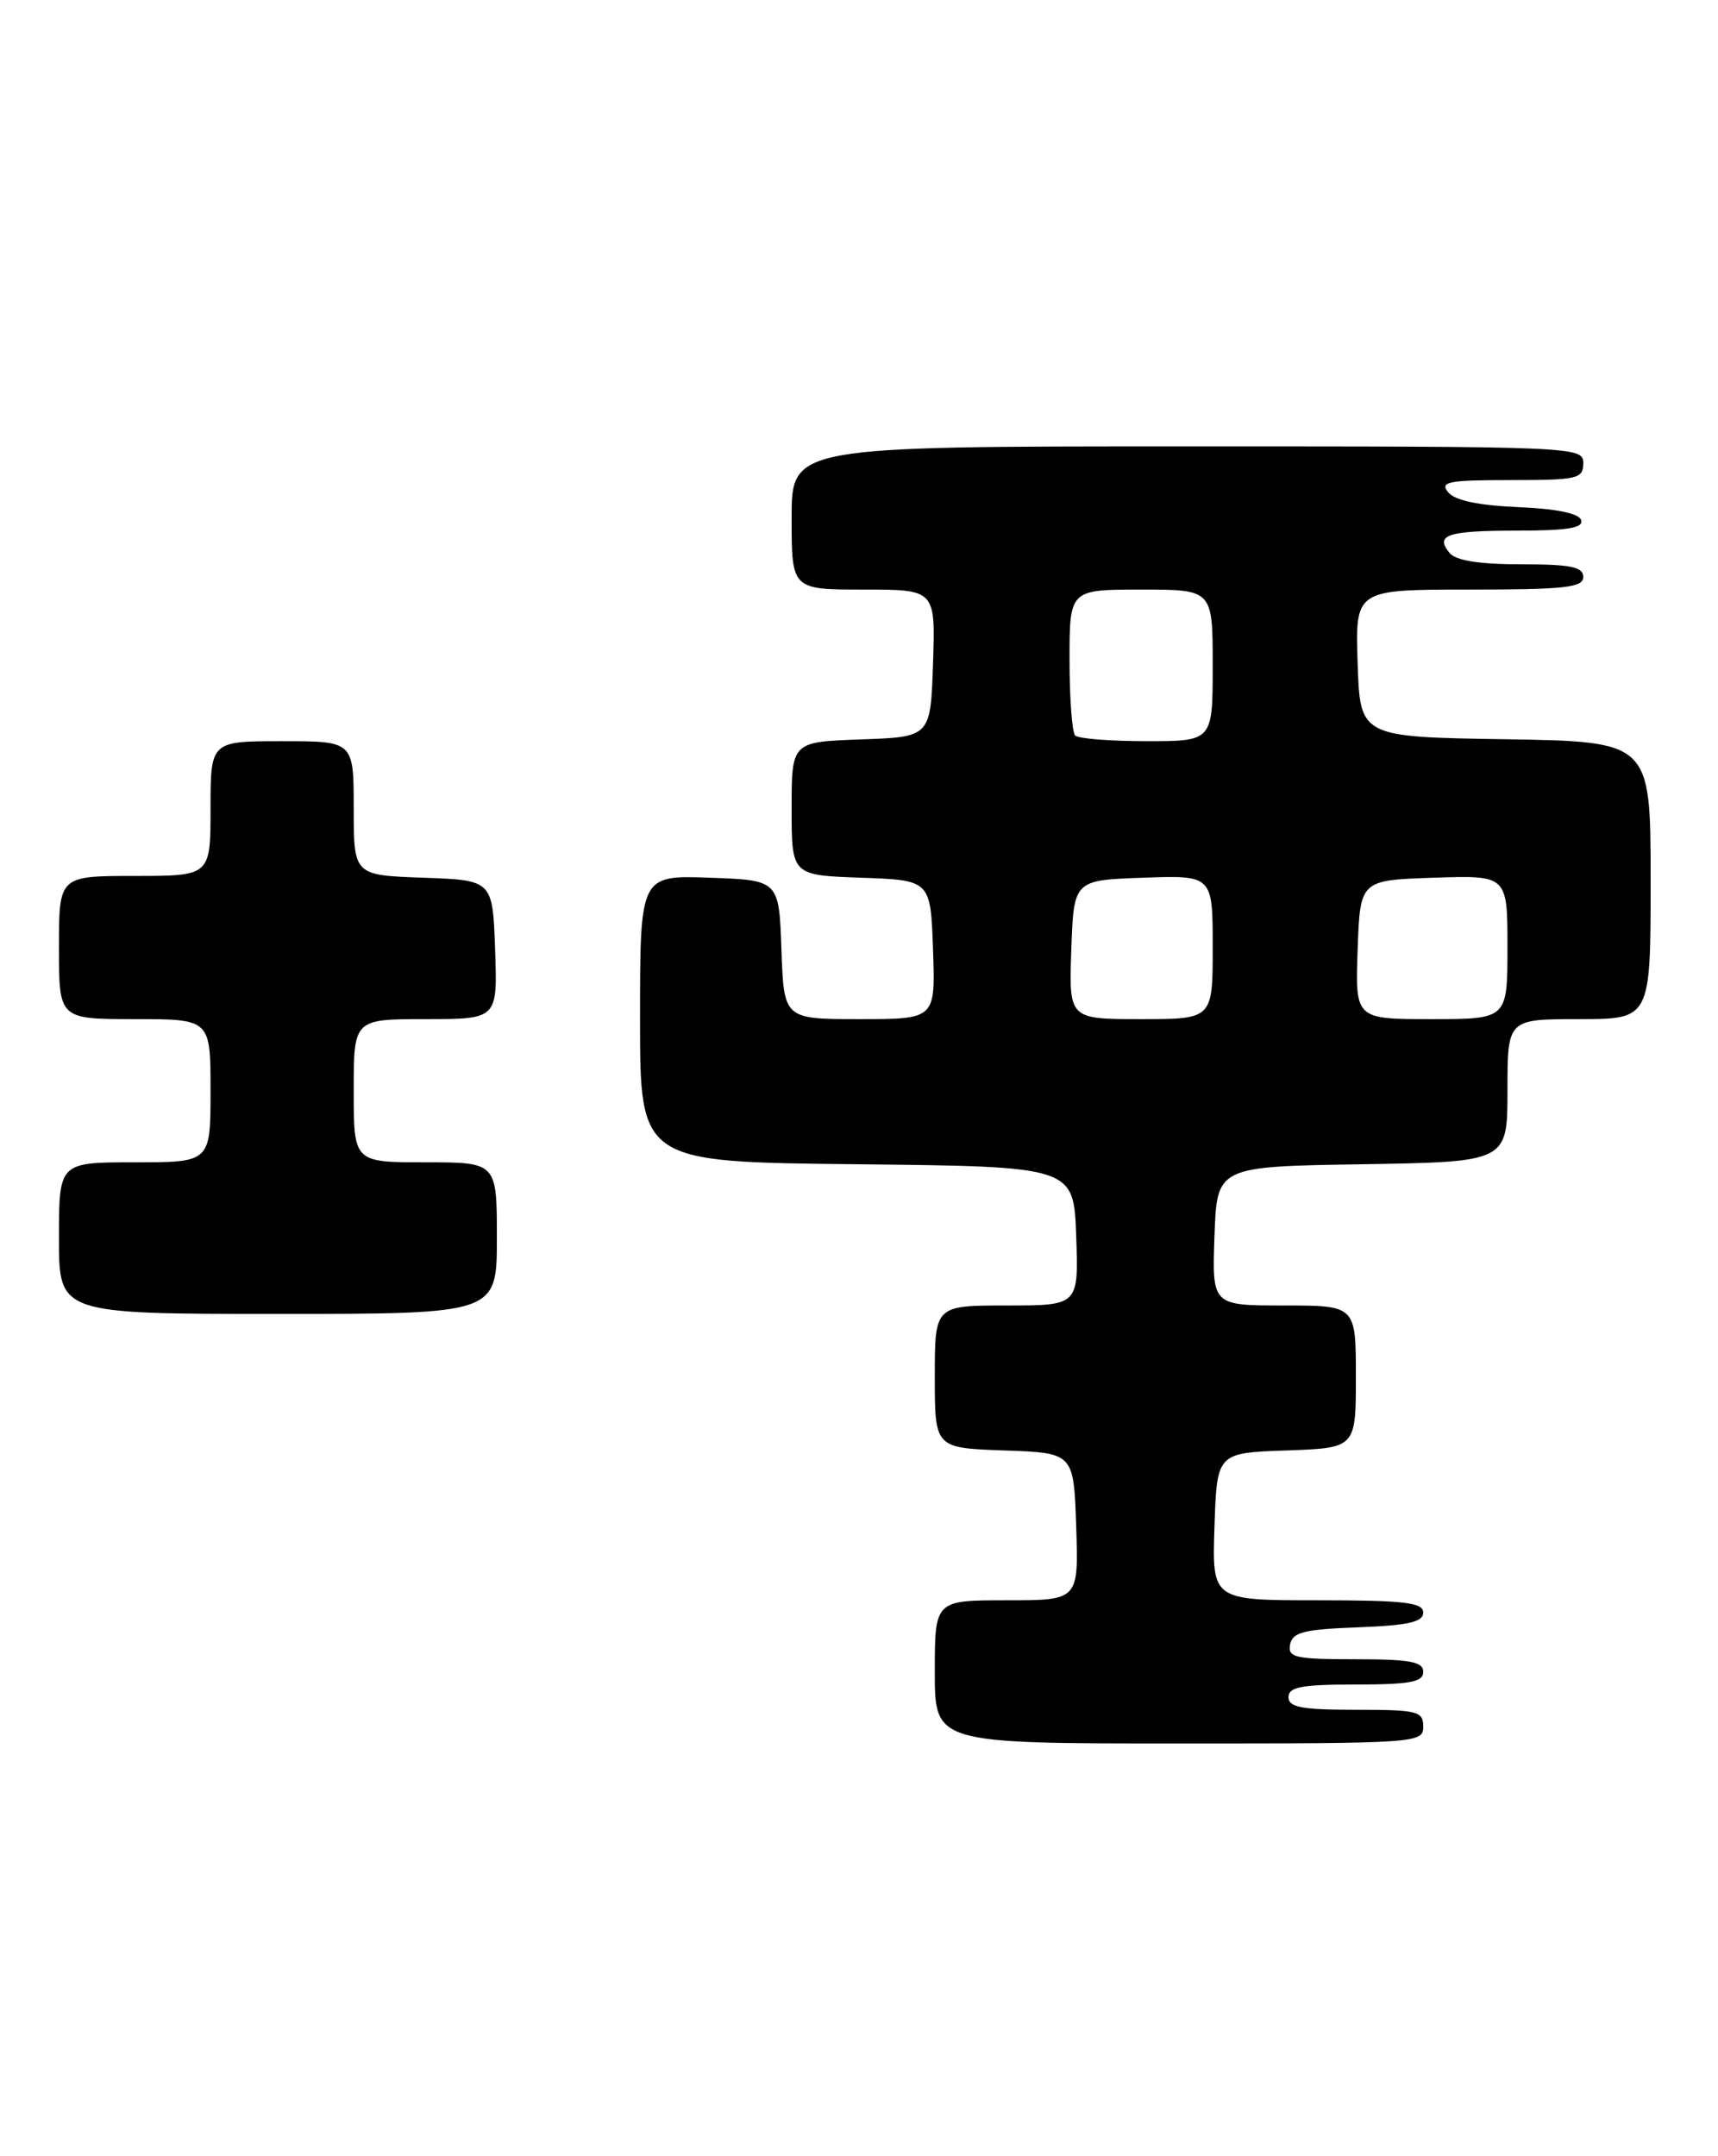 <?xml version="1.0" encoding="UTF-8" standalone="no"?>
<!DOCTYPE svg PUBLIC "-//W3C//DTD SVG 1.1//EN" "http://www.w3.org/Graphics/SVG/1.1/DTD/svg11.dtd" >
<svg xmlns="http://www.w3.org/2000/svg" xmlns:xlink="http://www.w3.org/1999/xlink" version="1.1" viewBox="0 0 204 256">
 <g >
 <path fill="currentColor"
d=" M 169.00 205.00 C 169.00 203.17 168.33 203.00 161.00 203.00 C 154.56 203.00 153.00 202.71 153.00 201.50 C 153.00 200.29 154.56 200.00 161.00 200.00 C 167.44 200.00 169.00 199.71 169.00 198.50 C 169.00 197.29 167.44 197.00 160.93 197.00 C 153.78 197.00 152.89 196.80 153.19 195.25 C 153.47 193.79 154.82 193.45 161.26 193.21 C 167.24 192.98 169.00 192.58 169.00 191.46 C 169.00 190.26 166.78 190.00 156.46 190.00 C 143.92 190.00 143.92 190.00 144.21 181.25 C 144.50 172.50 144.50 172.50 152.75 172.21 C 161.00 171.92 161.00 171.92 161.00 163.46 C 161.00 155.00 161.00 155.00 152.46 155.00 C 143.92 155.00 143.92 155.00 144.21 146.75 C 144.50 138.50 144.50 138.50 161.75 138.23 C 179.00 137.95 179.00 137.95 179.00 129.48 C 179.00 121.00 179.00 121.00 187.50 121.00 C 196.00 121.00 196.00 121.00 196.00 104.52 C 196.00 88.05 196.00 88.05 178.75 87.77 C 161.50 87.50 161.50 87.50 161.21 78.75 C 160.92 70.00 160.92 70.00 174.46 70.00 C 185.83 70.00 188.00 69.76 188.00 68.50 C 188.00 67.30 186.51 67.00 180.62 67.00 C 175.67 67.00 172.88 66.56 172.13 65.66 C 170.34 63.50 171.85 63.00 180.25 63.00 C 186.14 63.00 188.06 62.68 187.75 61.75 C 187.49 60.95 184.81 60.40 180.26 60.21 C 175.57 60.01 172.77 59.42 171.97 58.46 C 170.92 57.20 171.94 57.00 179.38 57.00 C 187.33 57.00 188.00 56.85 188.00 55.00 C 188.00 53.03 187.33 53.00 141.00 53.00 C 94.00 53.00 94.00 53.00 94.00 61.50 C 94.00 70.00 94.00 70.00 102.54 70.00 C 111.08 70.00 111.08 70.00 110.79 78.75 C 110.50 87.50 110.50 87.50 102.25 87.79 C 94.00 88.08 94.00 88.08 94.00 96.00 C 94.00 103.92 94.00 103.92 102.25 104.21 C 110.50 104.50 110.50 104.50 110.79 112.75 C 111.08 121.00 111.08 121.00 102.08 121.00 C 93.08 121.00 93.08 121.00 92.79 112.75 C 92.50 104.50 92.50 104.50 84.25 104.21 C 76.00 103.92 76.00 103.92 76.00 120.94 C 76.00 137.97 76.00 137.97 101.75 138.23 C 127.50 138.50 127.50 138.50 127.79 146.75 C 128.08 155.00 128.08 155.00 119.54 155.00 C 111.00 155.00 111.00 155.00 111.00 163.46 C 111.00 171.92 111.00 171.92 119.25 172.21 C 127.50 172.50 127.50 172.50 127.79 181.25 C 128.08 190.00 128.08 190.00 119.54 190.00 C 111.00 190.00 111.00 190.00 111.00 198.50 C 111.00 207.00 111.00 207.00 140.00 207.00 C 168.33 207.00 169.00 206.95 169.00 205.00 Z  M 59.00 147.00 C 59.00 138.00 59.00 138.00 50.50 138.00 C 42.00 138.00 42.00 138.00 42.00 129.50 C 42.00 121.00 42.00 121.00 50.54 121.00 C 59.08 121.00 59.08 121.00 58.79 112.75 C 58.50 104.50 58.50 104.50 50.25 104.21 C 42.00 103.92 42.00 103.92 42.00 95.96 C 42.00 88.00 42.00 88.00 33.50 88.00 C 25.00 88.00 25.00 88.00 25.00 96.00 C 25.00 104.00 25.00 104.00 16.00 104.00 C 7.00 104.00 7.00 104.00 7.00 112.50 C 7.00 121.00 7.00 121.00 16.00 121.00 C 25.00 121.00 25.00 121.00 25.00 129.50 C 25.00 138.00 25.00 138.00 16.00 138.00 C 7.00 138.00 7.00 138.00 7.00 147.00 C 7.00 156.00 7.00 156.00 33.00 156.00 C 59.00 156.00 59.00 156.00 59.00 147.00 Z  M 127.21 112.75 C 127.50 104.50 127.50 104.50 135.75 104.21 C 144.00 103.92 144.00 103.92 144.00 112.46 C 144.00 121.00 144.00 121.00 135.46 121.00 C 126.92 121.00 126.92 121.00 127.21 112.75 Z  M 161.21 112.75 C 161.50 104.50 161.50 104.50 170.25 104.21 C 179.00 103.92 179.00 103.92 179.00 112.46 C 179.00 121.00 179.00 121.00 169.96 121.00 C 160.92 121.00 160.92 121.00 161.21 112.75 Z  M 127.67 87.33 C 127.30 86.97 127.00 82.92 127.00 78.33 C 127.00 70.00 127.00 70.00 135.50 70.00 C 144.00 70.00 144.00 70.00 144.00 79.00 C 144.00 88.00 144.00 88.00 136.17 88.00 C 131.86 88.00 128.03 87.70 127.67 87.33 Z "/>
</g>
</svg>